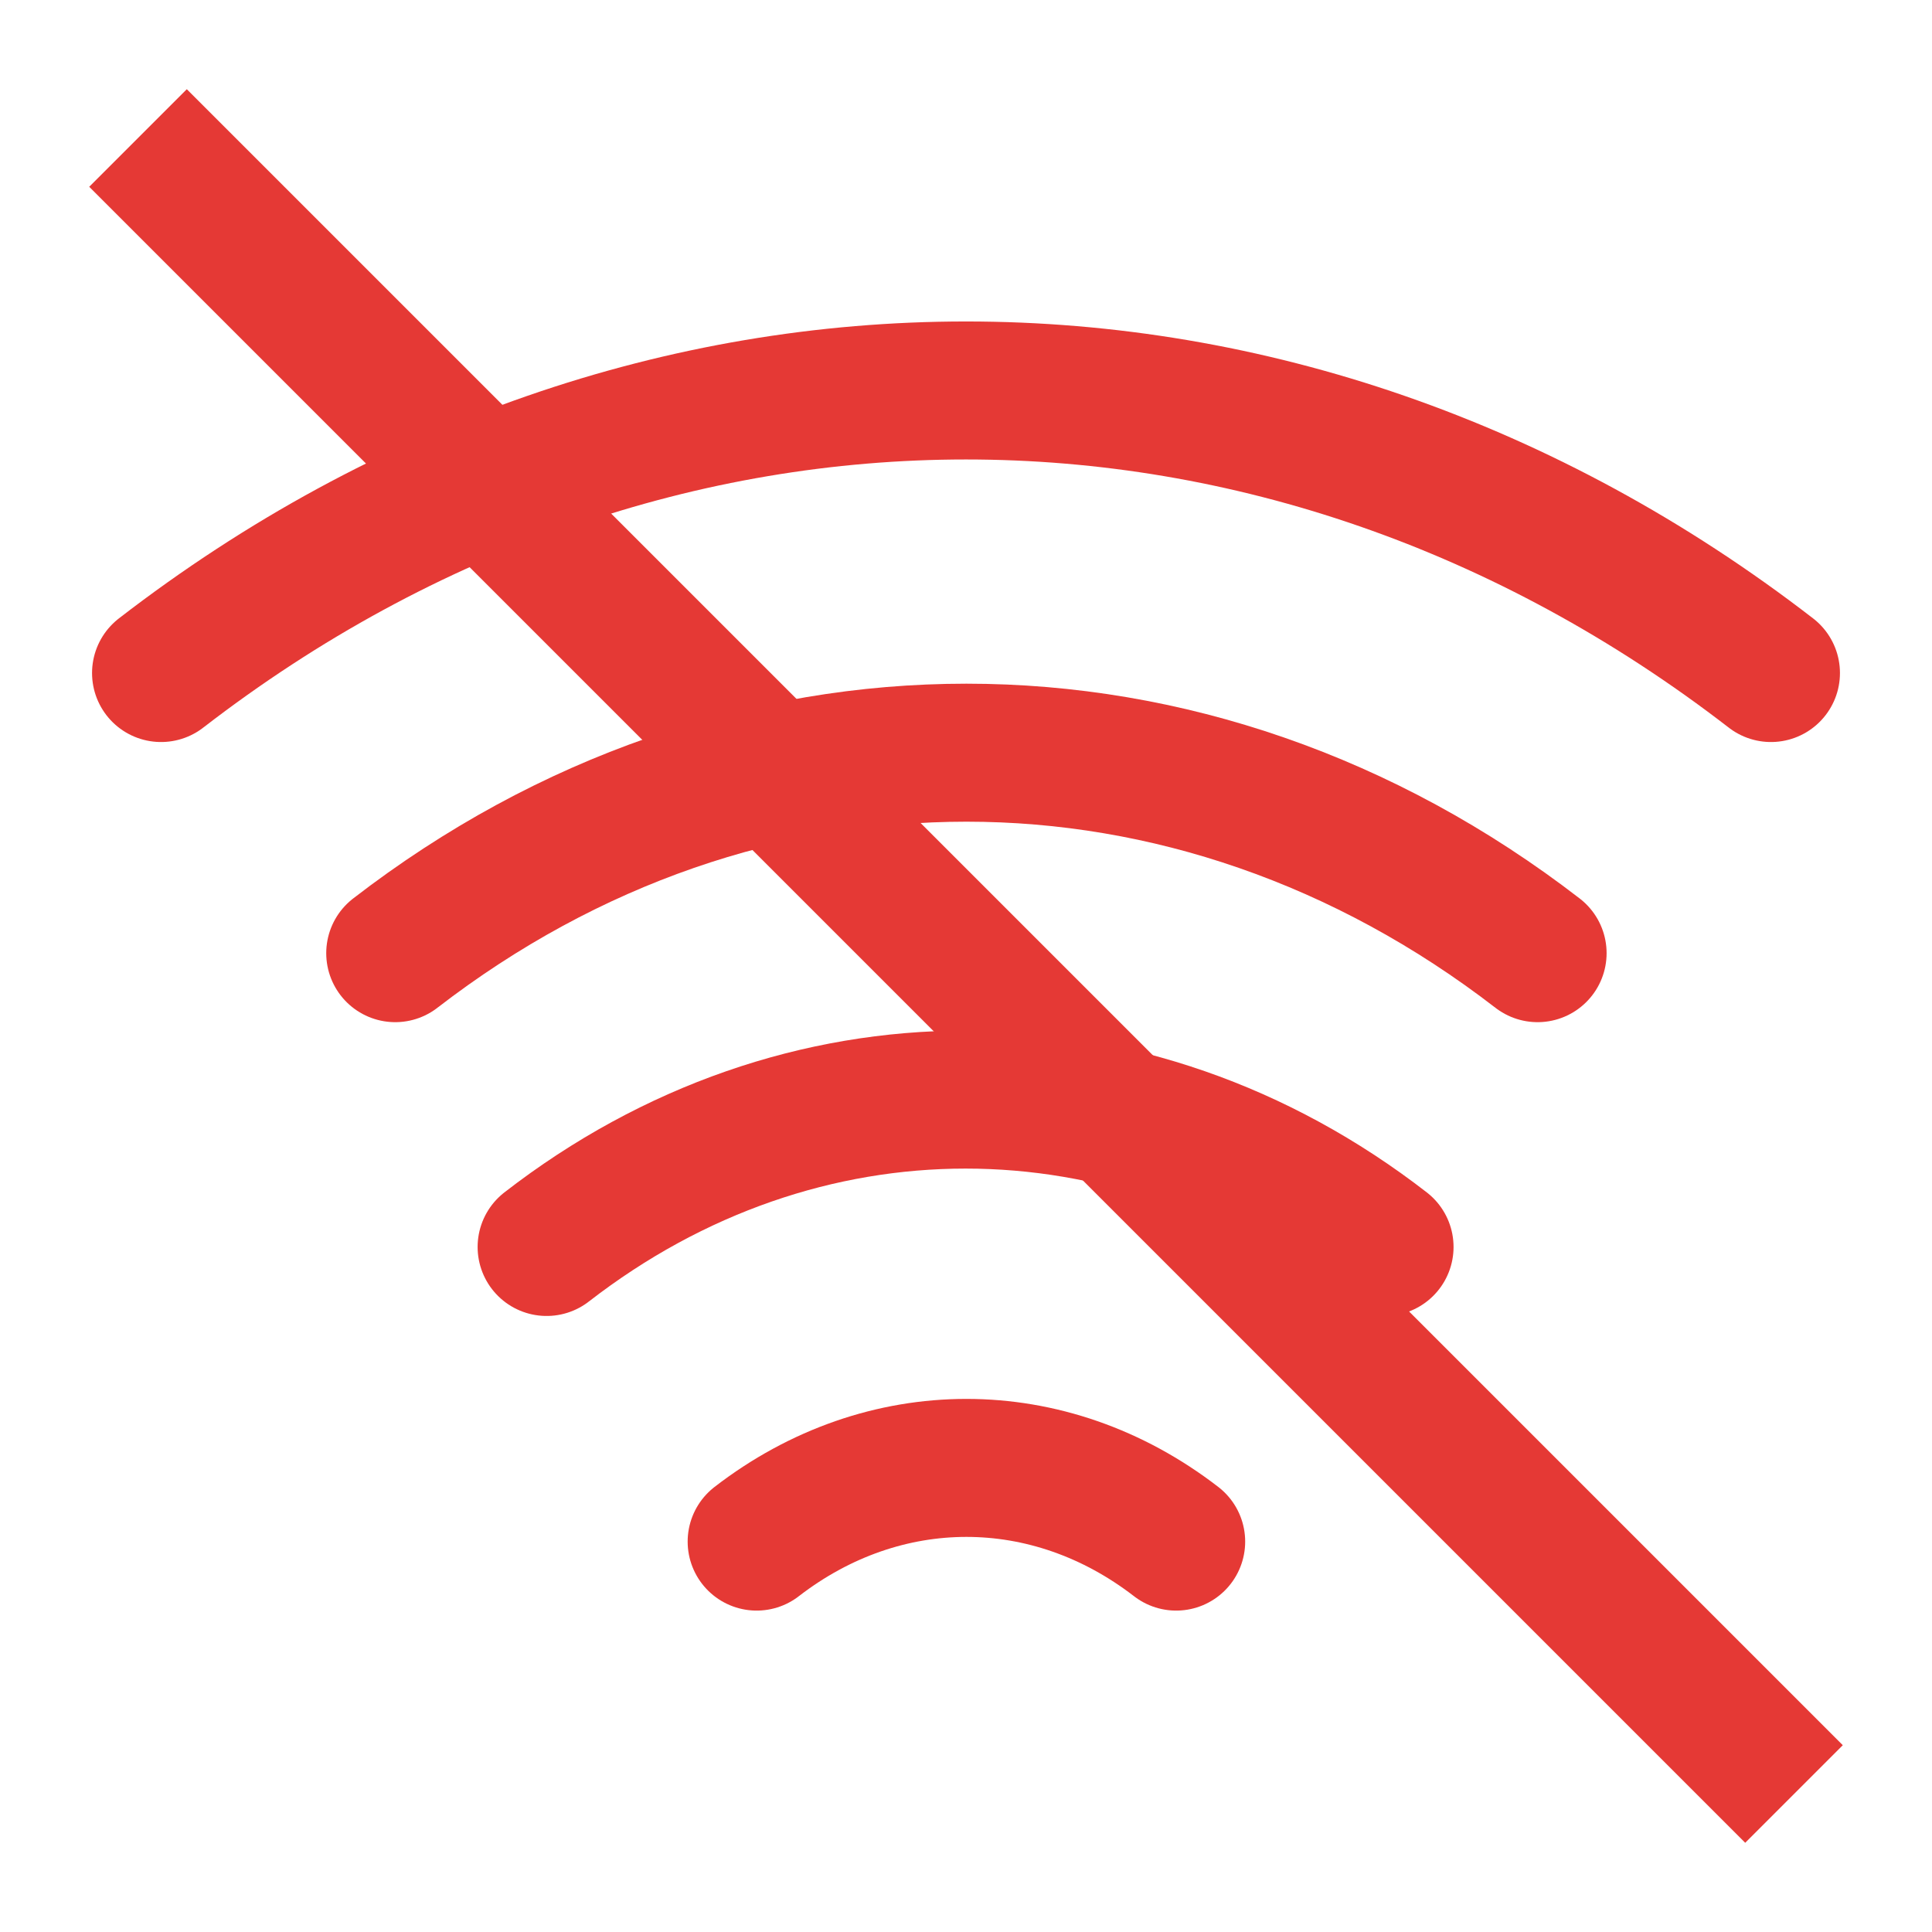 <svg width="14" height="14" viewBox="0 0 14 14" fill="none" xmlns="http://www.w3.org/2000/svg">
  <path d="M2.864 6.907C5.373 4.97 8.633 4.97 11.142 6.907" stroke="#E53935" stroke-linecap="round" stroke-linejoin="round"/>
  <path d="M1.167 4.877C4.702 2.147 9.298 2.147 12.833 4.877" stroke="#E53935" stroke-linecap="round" stroke-linejoin="round"/>
  <path d="M3.961 9.036C5.798 7.612 8.196 7.612 10.033 9.036" stroke="#E53935" stroke-linecap="round" stroke-linejoin="round"/>
  <path d="M5.483 11.171C6.405 10.459 7.601 10.459 8.523 11.171" stroke="#E53935" stroke-linecap="round" stroke-linejoin="round"/>
  <!-- Add a line to represent the strikethrough -->
  <line x1="1" y1="1" x2="13" y2="13" stroke="#E53935" stroke-width="1"/>
</svg>